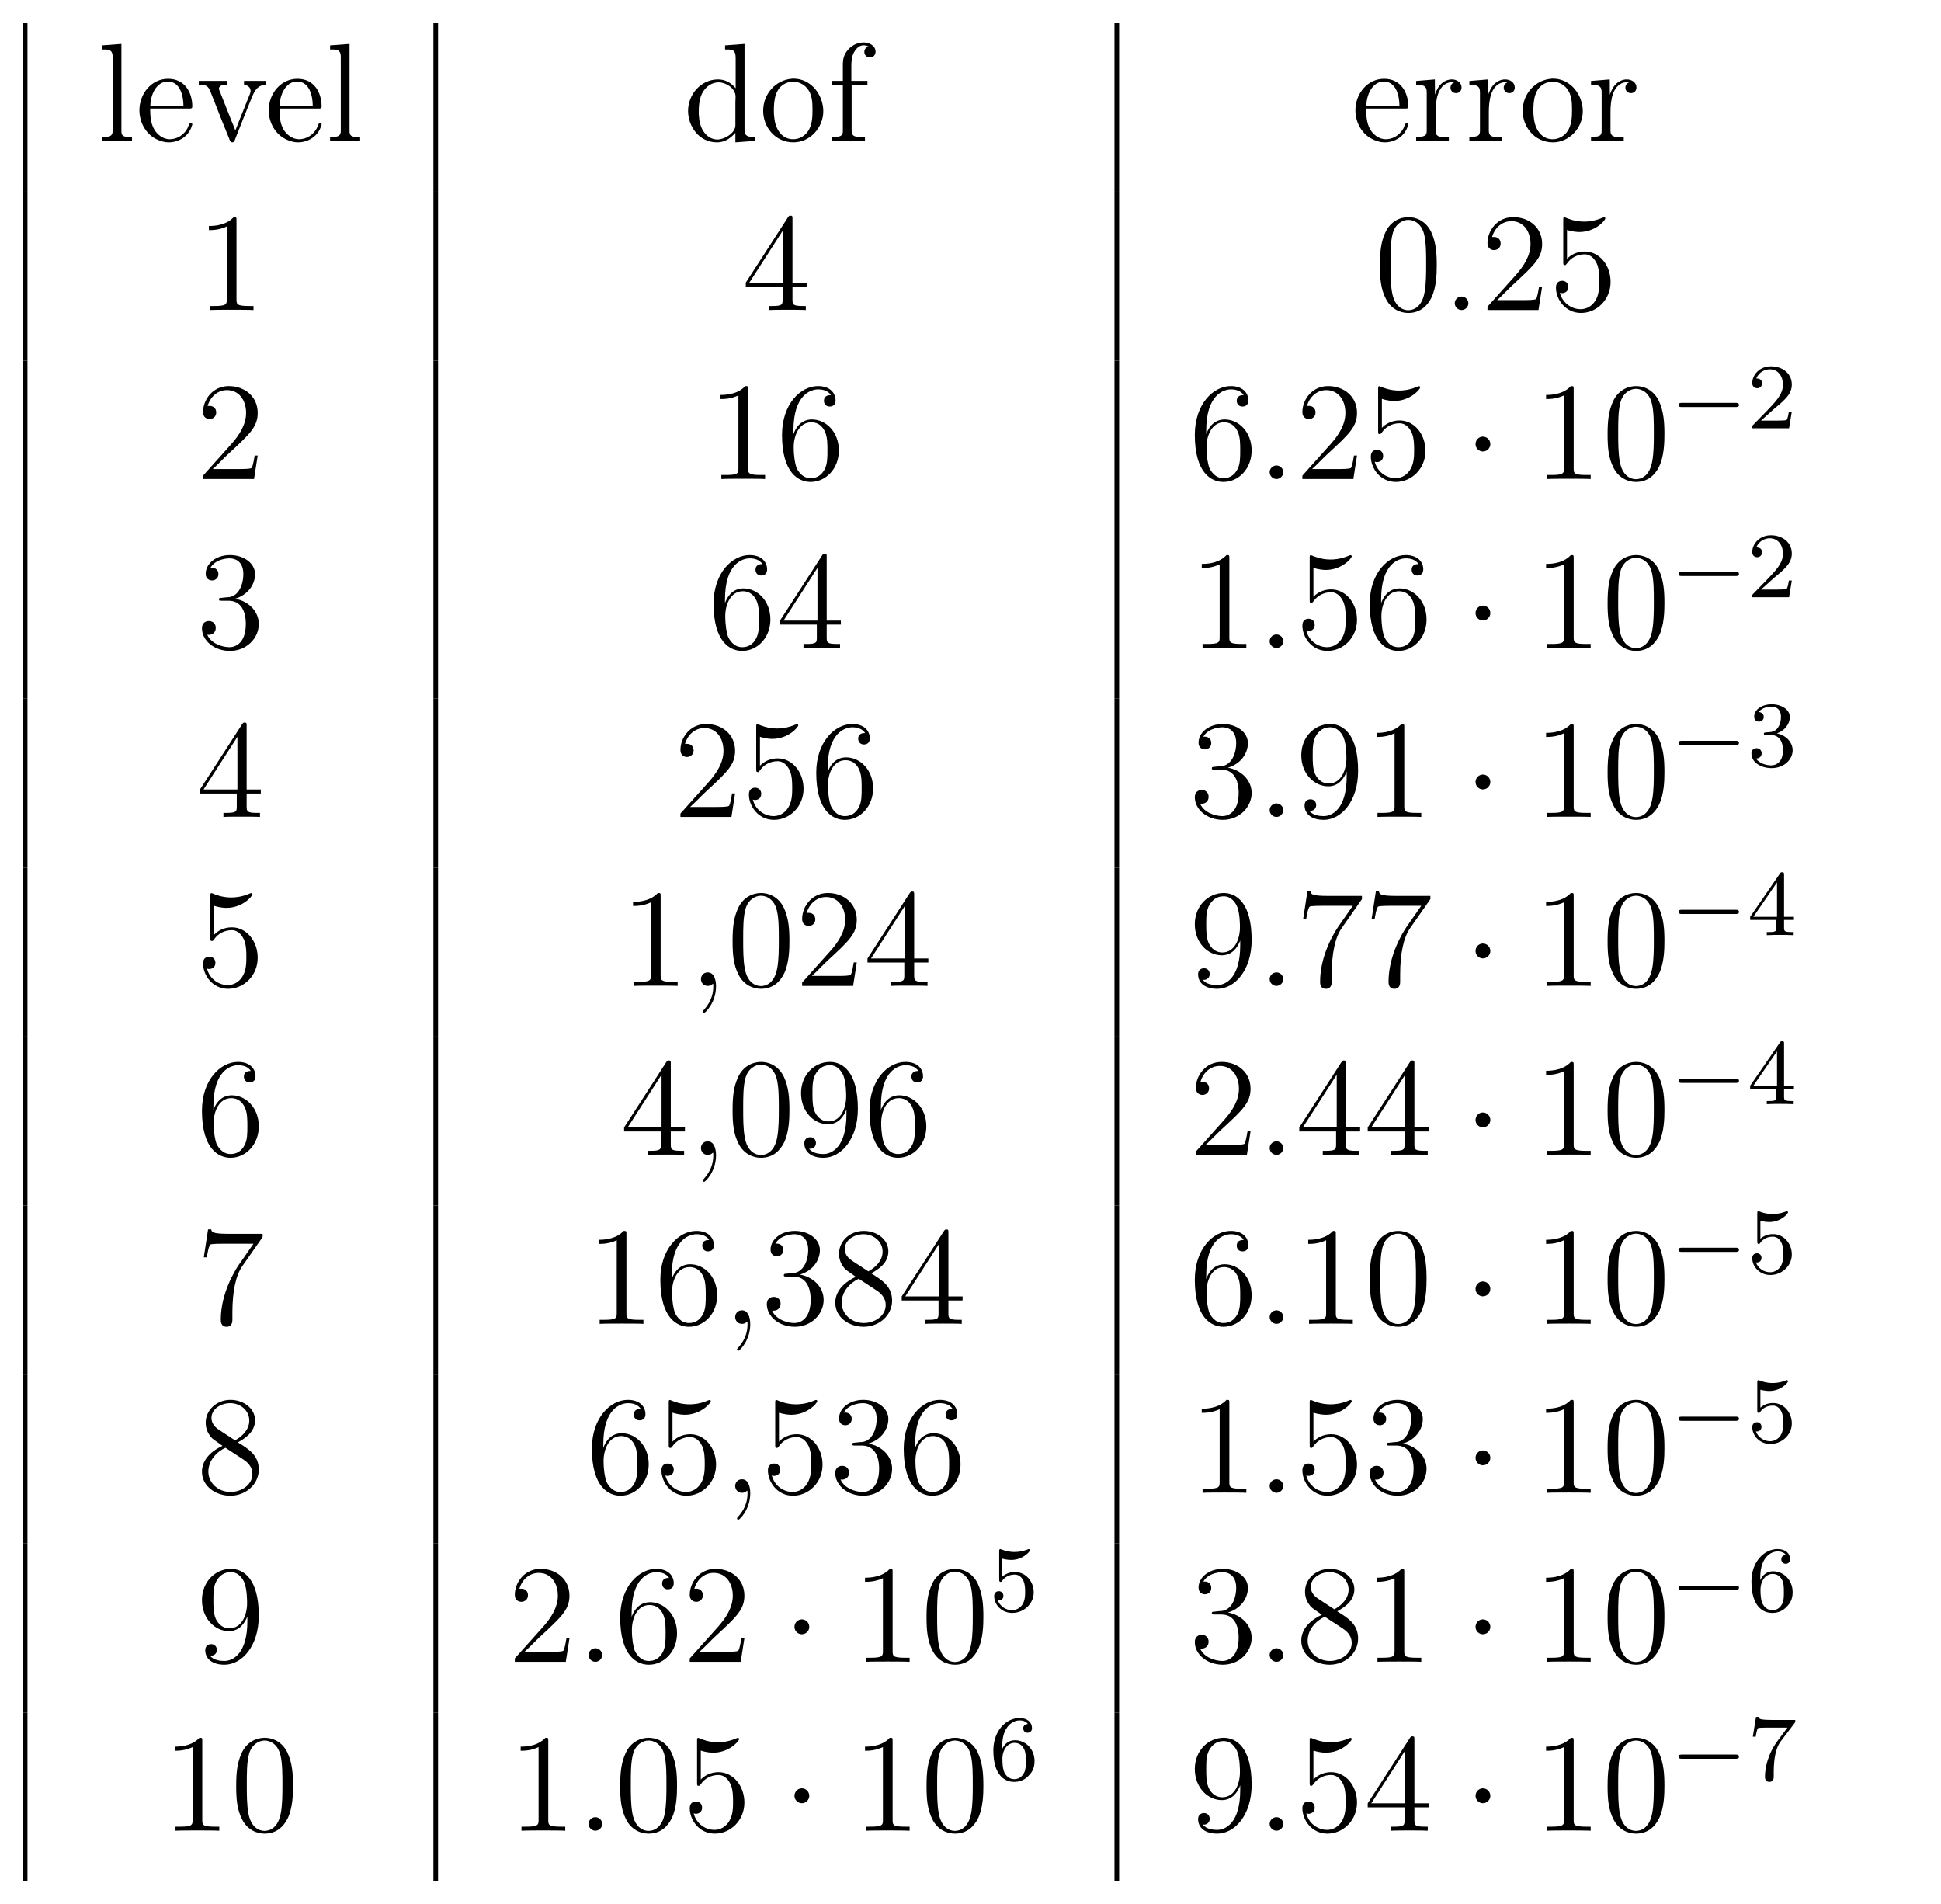 <?xml version="1.0" encoding="UTF-8"?>
<svg xmlns="http://www.w3.org/2000/svg" xmlns:xlink="http://www.w3.org/1999/xlink" width="331.944" height="325.609" viewBox="0 0 331.944 325.609">
<defs>
<g>
<g id="glyph-0-0">
<path d="M 0.781 -16.359 L 0.781 -15.656 L 1.219 -15.656 C 1.984 -15.656 2.609 -15.562 2.609 -14.438 L 2.609 -1.703 C 2.609 -0.812 1.984 -0.719 1.312 -0.719 L 0.781 -0.719 L 0.781 -0.031 L 5.922 -0.031 L 5.922 -0.719 L 5.359 -0.719 C 4.656 -0.719 4.109 -0.781 4.109 -1.656 L 4.109 -16.609 Z M 0.781 -16.359 "/>
</g>
<g id="glyph-0-1">
<path d="M 2.531 -5.562 L 9.375 -5.562 C 9.609 -5.562 9.734 -5.672 9.734 -5.906 C 9.734 -8.359 8.422 -10.656 5.594 -10.656 C 2.719 -10.656 0.688 -8.062 0.688 -5.281 C 0.688 -3.172 1.812 -1.047 3.891 -0.188 C 4.453 0.047 5.047 0.219 5.641 0.219 L 5.719 0.219 C 7.453 0.219 9.156 -0.844 9.656 -2.609 C 9.688 -2.672 9.734 -2.766 9.734 -2.875 C 9.734 -2.984 9.594 -3.109 9.469 -3.109 C 9.188 -3.109 9.062 -2.469 8.891 -2.156 C 8.297 -1.078 7.172 -0.312 5.875 -0.312 C 4.969 -0.312 4.156 -0.812 3.578 -1.484 C 2.625 -2.625 2.531 -4.141 2.531 -5.562 Z M 2.562 -6.031 C 2.562 -7.844 3.562 -10.188 5.547 -10.188 C 7.656 -10.188 8.219 -7.719 8.219 -6.031 Z M 2.562 -6.031 "/>
</g>
<g id="glyph-0-2">
<path d="M 0.438 -10.297 L 0.438 -9.609 L 0.891 -9.609 C 1.719 -9.609 2.078 -9.328 2.391 -8.562 L 2.875 -7.344 C 3.781 -5.016 4.688 -2.703 5.641 -0.406 C 5.734 -0.141 5.828 0.219 6.172 0.219 C 6.5 0.219 6.594 -0.141 6.688 -0.406 C 7.625 -2.766 8.562 -5.141 9.516 -7.484 C 10.047 -8.781 10.609 -9.609 11.906 -9.609 L 11.906 -10.297 L 8.172 -10.297 L 8.172 -9.609 C 8.75 -9.594 9.297 -9.203 9.297 -8.578 C 9.297 -8.25 9.125 -7.938 9.016 -7.656 C 8.531 -6.391 7.984 -5.109 7.484 -3.828 L 7 -2.578 C 6.906 -2.344 6.766 -2.109 6.719 -1.844 C 6.578 -2.016 6.531 -2.25 6.453 -2.438 L 6 -3.531 C 5.359 -5.188 4.703 -6.844 4.047 -8.469 C 3.969 -8.625 3.891 -8.797 3.891 -8.984 L 3.891 -9.078 C 4.047 -9.609 4.734 -9.609 5.219 -9.609 L 5.219 -10.297 Z M 0.438 -10.297 "/>
</g>
<g id="glyph-0-3">
<path d="M 7.172 -16.359 L 7.172 -15.656 L 7.453 -15.656 C 8.422 -15.656 8.984 -15.609 8.984 -14.172 L 8.984 -9.031 C 8.219 -9.969 7.203 -10.547 5.969 -10.547 C 3.062 -10.547 0.844 -8.016 0.844 -5.141 C 0.844 -2.609 2.656 0.219 5.766 0.219 C 7.047 0.219 7.953 -0.328 8.938 -1.406 L 8.938 0.219 L 12.312 -0.031 L 12.312 -0.719 L 11.922 -0.719 C 11.219 -0.719 10.5 -0.781 10.5 -1.906 L 10.5 -16.609 Z M 2.672 -4.594 L 2.672 -4.953 C 2.672 -6.688 2.891 -8.516 4.547 -9.609 C 5.016 -9.891 5.547 -10.047 6.078 -10.047 C 7.266 -10.047 8.969 -9.078 8.969 -7.578 C 8.969 -7.266 8.938 -6.953 8.938 -6.641 L 8.938 -2.703 C 8.938 -1.344 7.047 -0.266 5.875 -0.266 C 4.109 -0.266 2.984 -1.938 2.766 -3.656 C 2.719 -3.969 2.719 -4.281 2.672 -4.594 Z M 2.672 -4.594 "/>
</g>
<g id="glyph-0-4">
<path d="M 5.5 -10.656 C 2.938 -10.422 0.688 -8.203 0.688 -5.156 C 0.688 -2.438 2.703 0.219 5.859 0.219 C 8.719 0.219 10.969 -2.312 10.969 -5.109 C 10.969 -7.797 8.984 -10.688 5.812 -10.688 C 5.719 -10.688 5.594 -10.656 5.5 -10.656 Z M 2.531 -4.609 C 2.516 -4.812 2.516 -5 2.516 -5.188 C 2.516 -6.844 2.672 -9.016 4.516 -9.875 C 4.922 -10.062 5.375 -10.156 5.812 -10.156 C 6.719 -10.156 7.609 -9.75 8.203 -9.031 C 9.031 -8.062 9.125 -6.719 9.125 -5.469 C 9.125 -4.141 9.109 -2.609 8.203 -1.484 C 7.609 -0.734 6.719 -0.312 5.812 -0.312 C 3.828 -0.312 2.797 -2.109 2.609 -3.875 C 2.562 -4.109 2.562 -4.375 2.531 -4.609 Z M 2.531 -4.609 "/>
</g>
<g id="glyph-0-5">
<path d="M 2.609 -10.297 L 0.734 -10.297 L 0.734 -9.609 L 2.609 -9.609 L 2.609 -1.625 C 2.609 -0.781 1.906 -0.719 1.188 -0.719 L 0.781 -0.719 L 0.781 -0.031 L 6.391 -0.031 L 6.391 -0.719 L 5.641 -0.719 C 4.688 -0.719 4.109 -0.781 4.109 -1.812 L 4.109 -9.609 L 6.812 -9.609 L 6.812 -10.297 L 4.062 -10.297 L 4.062 -12.578 C 4.062 -13.359 4.062 -14.125 4.375 -14.875 C 4.688 -15.594 5.281 -16.359 6.125 -16.375 C 6.438 -16.375 6.719 -16.297 7 -16.188 C 6.625 -16.016 6.281 -15.781 6.281 -15.25 C 6.281 -14.719 6.672 -14.297 7.219 -14.297 C 7.859 -14.297 8.203 -14.75 8.203 -15.281 C 8.203 -16.328 7.094 -16.859 6.188 -16.859 C 4.609 -16.859 3.25 -15.797 2.766 -14.344 C 2.625 -13.859 2.609 -13.391 2.609 -12.891 Z M 2.609 -10.297 "/>
</g>
<g id="glyph-0-6">
<path d="M 0.672 -10.281 L 0.672 -9.594 L 1.047 -9.594 C 1.766 -9.594 2.484 -9.516 2.484 -8.391 L 2.484 -1.719 C 2.484 -0.844 2.031 -0.719 0.672 -0.719 L 0.672 -0.031 L 6.266 -0.031 L 6.266 -0.719 C 6 -0.719 5.719 -0.688 5.422 -0.688 C 4.656 -0.688 4 -0.812 4 -1.703 L 4 -4.953 C 4 -6.797 4.281 -9.422 6.234 -10 C 6.438 -10.047 6.594 -10.062 6.797 -10.062 C 6.906 -10.062 7 -10.047 7.125 -10.047 L 7.125 -10.016 C 6.766 -9.875 6.547 -9.516 6.547 -9.125 C 6.547 -8.578 7 -8.203 7.484 -8.203 C 8.109 -8.203 8.438 -8.672 8.438 -9.156 C 8.438 -10.047 7.609 -10.547 6.797 -10.547 C 5.516 -10.547 4.594 -9.641 4.141 -8.578 C 4.047 -8.359 3.922 -8.125 3.891 -7.891 L 3.875 -10.547 Z M 0.672 -10.281 "/>
</g>
<g id="glyph-1-0">
<path d="M 6.891 -15.328 C 6.891 -15.875 6.891 -15.891 6.406 -15.891 C 5.828 -15.25 4.641 -14.375 2.172 -14.375 L 2.172 -13.672 C 2.719 -13.672 3.922 -13.672 5.234 -14.297 L 5.234 -1.844 C 5.234 -0.984 5.156 -0.688 3.062 -0.688 L 2.312 -0.688 L 2.312 0 C 2.969 -0.047 5.281 -0.047 6.078 -0.047 C 6.859 -0.047 9.156 -0.047 9.797 0 L 9.797 -0.688 L 9.062 -0.688 C 6.953 -0.688 6.891 -0.984 6.891 -1.844 Z M 6.891 -15.328 "/>
</g>
<g id="glyph-1-1">
<path d="M 8.625 -15.562 C 8.625 -16.016 8.625 -16.141 8.297 -16.141 C 8.109 -16.141 8.031 -16.141 7.844 -15.844 L 0.641 -4.688 L 0.641 -4 L 6.938 -4 L 6.938 -1.812 C 6.938 -0.938 6.891 -0.688 5.141 -0.688 L 4.656 -0.688 L 4.656 0 C 5.219 -0.047 7.094 -0.047 7.766 -0.047 C 8.438 -0.047 10.344 -0.047 10.906 0 L 10.906 -0.688 L 10.422 -0.688 C 8.703 -0.688 8.625 -0.938 8.625 -1.812 L 8.625 -4 L 11.047 -4 L 11.047 -4.688 L 8.625 -4.688 Z M 7.047 -13.703 L 7.047 -4.688 L 1.25 -4.688 Z M 7.047 -13.703 "/>
</g>
<g id="glyph-1-2">
<path d="M 10.703 -7.656 C 10.703 -9.641 10.594 -11.578 9.734 -13.391 C 8.75 -15.375 7.031 -15.891 5.859 -15.891 C 4.469 -15.891 2.766 -15.203 1.891 -13.219 C 1.219 -11.719 0.984 -10.234 0.984 -7.656 C 0.984 -5.328 1.141 -3.578 2.016 -1.891 C 2.938 -0.078 4.594 0.5 5.828 0.5 C 7.906 0.5 9.109 -0.734 9.797 -2.125 C 10.656 -3.922 10.703 -6.266 10.703 -7.656 Z M 5.828 0.031 C 5.062 0.031 3.516 -0.406 3.062 -3.016 C 2.797 -4.453 2.797 -6.266 2.797 -7.938 C 2.797 -9.891 2.797 -11.672 3.172 -13.078 C 3.578 -14.672 4.812 -15.422 5.828 -15.422 C 6.734 -15.422 8.125 -14.875 8.578 -12.812 C 8.891 -11.453 8.891 -9.562 8.891 -7.938 C 8.891 -6.328 8.891 -4.516 8.625 -3.062 C 8.172 -0.438 6.672 0.031 5.828 0.031 Z M 5.828 0.031 "/>
</g>
<g id="glyph-1-3">
<path d="M 10.516 -4.016 L 10 -4.016 C 9.922 -3.609 9.734 -2.297 9.484 -1.906 C 9.328 -1.703 7.953 -1.703 7.25 -1.703 L 2.828 -1.703 C 3.469 -2.25 4.922 -3.781 5.547 -4.344 C 9.188 -7.703 10.516 -8.938 10.516 -11.312 C 10.516 -14.062 8.344 -15.891 5.562 -15.891 C 2.797 -15.891 1.172 -13.531 1.172 -11.469 C 1.172 -10.25 2.219 -10.25 2.297 -10.25 C 2.797 -10.25 3.422 -10.609 3.422 -11.375 C 3.422 -12.047 2.969 -12.5 2.297 -12.5 C 2.078 -12.5 2.031 -12.5 1.953 -12.484 C 2.422 -14.109 3.703 -15.203 5.266 -15.203 C 7.297 -15.203 8.531 -13.5 8.531 -11.312 C 8.531 -9.281 7.359 -7.5 6 -5.969 L 1.172 -0.578 L 1.172 0 L 9.891 0 Z M 10.516 -4.016 "/>
</g>
<g id="glyph-1-4">
<path d="M 3.062 -13.703 C 4.094 -13.359 4.922 -13.344 5.188 -13.344 C 7.891 -13.344 9.609 -15.328 9.609 -15.656 C 9.609 -15.75 9.562 -15.875 9.422 -15.875 C 9.375 -15.875 9.328 -15.875 9.109 -15.781 C 7.766 -15.203 6.625 -15.125 6 -15.125 C 4.422 -15.125 3.297 -15.609 2.844 -15.797 C 2.672 -15.875 2.625 -15.875 2.609 -15.875 C 2.422 -15.875 2.422 -15.734 2.422 -15.344 L 2.422 -8.25 C 2.422 -7.812 2.422 -7.672 2.703 -7.672 C 2.828 -7.672 2.844 -7.703 3.078 -7.984 C 3.75 -8.969 4.875 -9.531 6.078 -9.531 C 7.344 -9.531 7.953 -8.359 8.156 -7.953 C 8.562 -7.031 8.578 -5.859 8.578 -4.953 C 8.578 -4.047 8.578 -2.672 7.906 -1.609 C 7.391 -0.734 6.453 -0.141 5.406 -0.141 C 3.828 -0.141 2.266 -1.219 1.844 -2.969 C 1.953 -2.922 2.109 -2.891 2.219 -2.891 C 2.625 -2.891 3.281 -3.125 3.281 -3.938 C 3.281 -4.609 2.828 -5 2.219 -5 C 1.797 -5 1.172 -4.781 1.172 -3.844 C 1.172 -1.812 2.797 0.5 5.453 0.5 C 8.156 0.5 10.516 -1.766 10.516 -4.812 C 10.516 -7.656 8.609 -10.016 6.094 -10.016 C 4.734 -10.016 3.688 -9.422 3.062 -8.75 Z M 3.062 -13.703 "/>
</g>
<g id="glyph-1-5">
<path d="M 2.938 -8.312 C 2.938 -14.375 5.875 -15.328 7.172 -15.328 C 8.031 -15.328 8.891 -15.062 9.344 -14.344 C 9.062 -14.344 8.156 -14.344 8.156 -13.359 C 8.156 -12.844 8.516 -12.391 9.125 -12.391 C 9.734 -12.391 10.141 -12.734 10.141 -13.438 C 10.141 -14.672 9.234 -15.891 7.141 -15.891 C 4.141 -15.891 0.984 -12.812 0.984 -7.547 C 0.984 -0.984 3.844 0.5 5.875 0.5 C 8.484 0.5 10.703 -1.766 10.703 -4.875 C 10.703 -8.062 8.484 -10.188 6.094 -10.188 C 3.969 -10.188 3.172 -8.344 2.938 -7.672 Z M 5.875 -0.141 C 4.375 -0.141 3.656 -1.484 3.438 -1.984 C 3.234 -2.609 2.984 -3.781 2.984 -5.453 C 2.984 -7.344 3.844 -9.703 6 -9.703 C 7.312 -9.703 8.016 -8.828 8.359 -8.016 C 8.75 -7.125 8.75 -5.922 8.75 -4.906 C 8.75 -3.688 8.75 -2.609 8.297 -1.703 C 7.703 -0.547 6.844 -0.141 5.875 -0.141 Z M 5.875 -0.141 "/>
</g>
<g id="glyph-1-6">
<path d="M 4.406 -8.578 C 4 -8.562 3.891 -8.531 3.891 -8.312 C 3.891 -8.078 4.016 -8.078 4.453 -8.078 L 5.547 -8.078 C 7.578 -8.078 8.484 -6.406 8.484 -4.109 C 8.484 -0.984 6.859 -0.141 5.688 -0.141 C 4.547 -0.141 2.578 -0.688 1.891 -2.266 C 2.656 -2.156 3.344 -2.578 3.344 -3.438 C 3.344 -4.141 2.844 -4.609 2.172 -4.609 C 1.609 -4.609 0.984 -4.281 0.984 -3.375 C 0.984 -1.25 3.109 0.5 5.766 0.5 C 8.609 0.5 10.703 -1.672 10.703 -4.094 C 10.703 -6.281 8.938 -8.016 6.641 -8.422 C 8.719 -9.016 10.062 -10.75 10.062 -12.625 C 10.062 -14.516 8.109 -15.891 5.781 -15.891 C 3.391 -15.891 1.625 -14.438 1.625 -12.688 C 1.625 -11.734 2.359 -11.547 2.719 -11.547 C 3.234 -11.547 3.797 -11.906 3.797 -12.625 C 3.797 -13.391 3.234 -13.719 2.703 -13.719 C 2.562 -13.719 2.516 -13.719 2.438 -13.703 C 3.344 -15.328 5.594 -15.328 5.719 -15.328 C 6.5 -15.328 8.062 -14.969 8.062 -12.625 C 8.062 -12.172 7.984 -10.828 7.297 -9.797 C 6.578 -8.75 5.766 -8.672 5.109 -8.656 Z M 4.406 -8.578 "/>
</g>
<g id="glyph-1-7">
<path d="M 8.75 -6.953 C 8.75 -1.312 6.234 -0.141 4.812 -0.141 C 4.234 -0.141 2.969 -0.219 2.359 -1.047 L 2.516 -1.047 C 2.672 -1 3.531 -1.141 3.531 -2.031 C 3.531 -2.562 3.172 -3.016 2.562 -3.016 C 1.938 -3.016 1.547 -2.609 1.547 -1.984 C 1.547 -0.5 2.75 0.5 4.828 0.5 C 7.812 0.5 10.703 -2.672 10.703 -7.859 C 10.703 -14.297 8.031 -15.891 5.922 -15.891 C 3.297 -15.891 0.984 -13.703 0.984 -10.547 C 0.984 -7.391 3.203 -5.234 5.594 -5.234 C 7.359 -5.234 8.266 -6.531 8.75 -7.75 Z M 5.688 -5.719 C 4.188 -5.719 3.531 -6.938 3.328 -7.391 C 2.938 -8.297 2.938 -9.438 2.938 -10.516 C 2.938 -11.859 2.938 -13 3.562 -13.984 C 4 -14.625 4.641 -15.328 5.922 -15.328 C 7.297 -15.328 7.984 -14.125 8.219 -13.578 C 8.703 -12.406 8.703 -10.375 8.703 -10.016 C 8.703 -8.016 7.797 -5.719 5.688 -5.719 Z M 5.688 -5.719 "/>
</g>
<g id="glyph-1-8">
<path d="M 11.359 -14.844 L 11.359 -15.391 L 5.594 -15.391 C 2.703 -15.391 2.656 -15.703 2.562 -16.156 L 2.031 -16.156 L 1.297 -11.375 L 1.812 -11.375 C 1.891 -11.812 2.109 -13.297 2.422 -13.562 C 2.609 -13.703 4.406 -13.703 4.734 -13.703 L 9.797 -13.703 L 7.266 -10.062 C 6.625 -9.125 4.203 -5.219 4.203 -0.719 C 4.203 -0.453 4.203 0.5 5.188 0.5 C 6.188 0.5 6.188 -0.438 6.188 -0.734 L 6.188 -1.938 C 6.188 -5.5 6.766 -8.266 7.891 -9.875 Z M 11.359 -14.844 "/>
</g>
<g id="glyph-1-9">
<path d="M 7.125 -8.625 C 8.312 -9.281 10.062 -10.375 10.062 -12.391 C 10.062 -14.469 8.062 -15.891 5.859 -15.891 C 3.484 -15.891 1.625 -14.156 1.625 -11.984 C 1.625 -11.172 1.859 -10.344 2.531 -9.531 C 2.797 -9.234 2.828 -9.203 4.5 -8.031 C 2.172 -6.953 0.984 -5.359 0.984 -3.609 C 0.984 -1.078 3.391 0.5 5.828 0.5 C 8.484 0.5 10.703 -1.453 10.703 -3.969 C 10.703 -6.406 8.984 -7.484 7.125 -8.625 Z M 3.875 -10.781 C 3.562 -11 2.609 -11.625 2.609 -12.797 C 2.609 -14.344 4.234 -15.328 5.828 -15.328 C 7.547 -15.328 9.078 -14.078 9.078 -12.359 C 9.078 -10.906 8.031 -9.734 6.641 -8.969 Z M 5 -7.703 L 7.891 -5.812 C 8.516 -5.406 9.609 -4.656 9.609 -3.203 C 9.609 -1.391 7.766 -0.141 5.859 -0.141 C 3.828 -0.141 2.078 -1.625 2.078 -3.609 C 2.078 -5.469 3.438 -6.984 5 -7.703 Z M 5 -7.703 "/>
</g>
<g id="glyph-2-0">
<path d="M 4.406 -1.141 C 4.406 -1.844 3.828 -2.312 3.25 -2.312 C 2.562 -2.312 2.078 -1.75 2.078 -1.172 C 2.078 -0.484 2.656 0 3.234 0 C 3.922 0 4.406 -0.578 4.406 -1.141 Z M 4.406 -1.141 "/>
</g>
<g id="glyph-2-1">
<path d="M 4.656 0.094 C 4.656 -1.297 4.203 -2.312 3.234 -2.312 C 2.469 -2.312 2.078 -1.703 2.078 -1.172 C 2.078 -0.641 2.438 0 3.25 0 C 3.562 0 3.828 -0.094 4.047 -0.312 C 4.094 -0.359 4.109 -0.359 4.141 -0.359 C 4.188 -0.359 4.188 -0.031 4.188 0.094 C 4.188 0.891 4.047 2.438 2.656 4 C 2.391 4.281 2.391 4.328 2.391 4.375 C 2.391 4.5 2.516 4.609 2.625 4.609 C 2.828 4.609 4.656 2.844 4.656 0.094 Z M 4.656 0.094 "/>
</g>
<g id="glyph-3-0">
<path d="M 4.594 -5.969 C 4.594 -6.672 4.016 -7.25 3.328 -7.25 C 2.625 -7.25 2.062 -6.672 2.062 -5.969 C 2.062 -5.281 2.625 -4.703 3.328 -4.703 C 4.016 -4.703 4.594 -5.281 4.594 -5.969 Z M 4.594 -5.969 "/>
</g>
<g id="glyph-4-0">
<path d="M 11.141 -3.625 C 11.391 -3.625 11.75 -3.625 11.75 -3.984 C 11.75 -4.344 11.391 -4.344 11.141 -4.344 L 2.016 -4.344 C 1.75 -4.344 1.406 -4.344 1.406 -3.984 C 1.406 -3.625 1.75 -3.625 2.016 -3.625 Z M 11.141 -3.625 "/>
</g>
<g id="glyph-5-0">
<path d="M 4.5 -3.25 C 4.75 -3.484 5.422 -4.016 5.672 -4.234 C 6.656 -5.141 7.609 -6.031 7.609 -7.469 C 7.609 -9.375 6.016 -10.594 4.016 -10.594 C 2.109 -10.594 0.844 -9.141 0.844 -7.734 C 0.844 -6.953 1.469 -6.844 1.688 -6.844 C 2.031 -6.844 2.516 -7.078 2.516 -7.688 C 2.516 -8.516 1.719 -8.516 1.531 -8.516 C 2 -9.672 3.062 -10.078 3.844 -10.078 C 5.328 -10.078 6.094 -8.812 6.094 -7.469 C 6.094 -5.812 4.922 -4.609 3.047 -2.672 L 1.031 -0.609 C 0.844 -0.438 0.844 -0.406 0.844 0 L 7.141 0 L 7.609 -2.859 L 7.109 -2.859 C 7.062 -2.531 6.938 -1.734 6.734 -1.438 C 6.641 -1.312 5.438 -1.312 5.188 -1.312 L 2.344 -1.312 Z M 4.5 -3.25 "/>
</g>
<g id="glyph-5-1">
<path d="M 4.031 -5.328 C 5.297 -5.328 6.094 -4.406 6.094 -2.719 C 6.094 -0.734 4.953 -0.141 4.109 -0.141 C 3.234 -0.141 2.047 -0.469 1.484 -1.312 C 2.062 -1.312 2.453 -1.672 2.453 -2.203 C 2.453 -2.703 2.094 -3.078 1.578 -3.078 C 1.141 -3.078 0.703 -2.812 0.703 -2.172 C 0.703 -0.656 2.328 0.328 4.141 0.328 C 6.266 0.328 7.75 -1.125 7.75 -2.719 C 7.75 -4.047 6.688 -5.266 5.062 -5.609 C 6.328 -6.062 7.266 -7.141 7.266 -8.422 C 7.266 -9.688 5.828 -10.594 4.172 -10.594 C 2.469 -10.594 1.172 -9.672 1.172 -8.469 C 1.172 -7.875 1.578 -7.625 2 -7.625 C 2.484 -7.625 2.812 -7.969 2.812 -8.438 C 2.812 -9.016 2.297 -9.25 1.938 -9.266 C 2.609 -10.141 3.844 -10.188 4.125 -10.188 C 4.547 -10.188 5.75 -10.062 5.75 -8.422 C 5.75 -7.297 5.297 -6.625 5.062 -6.375 C 4.594 -5.875 4.219 -5.844 3.25 -5.781 C 2.953 -5.766 2.828 -5.75 2.828 -5.547 C 2.828 -5.328 2.969 -5.328 3.234 -5.328 Z M 4.031 -5.328 "/>
</g>
<g id="glyph-5-2">
<path d="M 6.281 -10.312 C 6.281 -10.625 6.281 -10.766 5.938 -10.766 C 5.734 -10.766 5.719 -10.734 5.562 -10.516 L 0.484 -3.141 L 0.484 -2.609 L 4.969 -2.609 L 4.969 -1.297 C 4.969 -0.703 4.922 -0.531 3.703 -0.531 L 3.328 -0.531 L 3.328 0 C 4.688 -0.047 4.719 -0.047 5.625 -0.047 C 6.531 -0.047 6.562 -0.047 7.922 0 L 7.922 -0.531 L 7.547 -0.531 C 6.328 -0.531 6.281 -0.703 6.281 -1.297 L 6.281 -2.609 L 7.969 -2.609 L 7.969 -3.141 L 6.281 -3.141 Z M 5.078 -9.016 L 5.078 -3.141 L 1.031 -3.141 Z M 5.078 -9.016 "/>
</g>
<g id="glyph-5-3">
<path d="M 2.234 -8.953 C 2.438 -8.891 3.078 -8.734 3.75 -8.734 C 5.734 -8.734 6.953 -10.141 6.953 -10.375 C 6.953 -10.547 6.844 -10.594 6.75 -10.594 C 6.719 -10.594 6.688 -10.594 6.547 -10.516 C 5.922 -10.281 5.203 -10.094 4.328 -10.094 C 3.391 -10.094 2.609 -10.328 2.125 -10.516 C 1.953 -10.594 1.922 -10.594 1.906 -10.594 C 1.703 -10.594 1.703 -10.422 1.703 -10.141 L 1.703 -5.469 C 1.703 -5.188 1.703 -4.984 1.953 -4.984 C 2.094 -4.984 2.141 -5.047 2.219 -5.188 C 2.406 -5.422 3.016 -6.234 4.359 -6.234 C 5.266 -6.234 5.688 -5.5 5.828 -5.203 C 6.109 -4.625 6.141 -3.891 6.141 -3.266 C 6.141 -2.672 6.125 -1.812 5.672 -1.109 C 5.375 -0.641 4.734 -0.141 3.891 -0.141 C 2.859 -0.141 1.828 -0.797 1.469 -1.828 C 1.516 -1.812 1.609 -1.812 1.625 -1.812 C 2.078 -1.812 2.422 -2.109 2.422 -2.594 C 2.422 -3.188 1.953 -3.391 1.641 -3.391 C 1.359 -3.391 0.844 -3.234 0.844 -2.547 C 0.844 -1.109 2.094 0.328 3.922 0.328 C 5.906 0.328 7.609 -1.219 7.609 -3.188 C 7.609 -5.031 6.266 -6.672 4.391 -6.672 C 3.594 -6.672 2.844 -6.422 2.234 -5.875 Z M 2.234 -8.953 "/>
</g>
<g id="glyph-5-4">
<path d="M 2.203 -5.281 C 2.203 -6.594 2.312 -7.766 2.891 -8.734 C 3.359 -9.531 4.172 -10.188 5.188 -10.188 C 5.5 -10.188 6.234 -10.141 6.594 -9.578 C 5.875 -9.547 5.812 -9 5.812 -8.828 C 5.812 -8.344 6.188 -8.078 6.562 -8.078 C 6.859 -8.078 7.312 -8.25 7.312 -8.859 C 7.312 -9.812 6.594 -10.594 5.156 -10.594 C 2.953 -10.594 0.703 -8.5 0.703 -5.047 C 0.703 -0.734 2.703 0.328 4.25 0.328 C 5.016 0.328 5.844 0.125 6.562 -0.562 C 7.203 -1.172 7.75 -1.844 7.75 -3.234 C 7.75 -5.328 6.172 -6.797 4.406 -6.797 C 3.25 -6.797 2.562 -6.062 2.203 -5.281 Z M 4.25 -0.141 C 3.406 -0.141 2.891 -0.734 2.641 -1.172 C 2.281 -1.891 2.25 -2.984 2.25 -3.594 C 2.25 -5.156 3.109 -6.344 4.328 -6.344 C 5.125 -6.344 5.609 -5.922 5.906 -5.375 C 6.25 -4.781 6.25 -4.062 6.25 -3.25 C 6.25 -2.438 6.25 -1.734 5.922 -1.156 C 5.516 -0.438 4.953 -0.141 4.25 -0.141 Z M 4.25 -0.141 "/>
</g>
<g id="glyph-5-5">
<path d="M 8.062 -9.703 C 8.203 -9.875 8.203 -9.906 8.203 -10.266 L 4.156 -10.266 C 3.766 -10.266 3.266 -10.281 2.875 -10.312 C 2.047 -10.375 2.031 -10.516 1.969 -10.781 L 1.484 -10.781 L 0.938 -7.406 L 1.438 -7.406 C 1.469 -7.656 1.641 -8.75 1.859 -8.875 C 2.047 -8.953 3.234 -8.953 3.469 -8.953 L 6.859 -8.953 L 5.219 -6.75 C 3.391 -4.328 3.016 -1.812 3.016 -0.562 C 3.016 -0.406 3.016 0.328 3.766 0.328 C 4.516 0.328 4.516 -0.375 4.516 -0.578 L 4.516 -1.344 C 4.516 -3.641 4.891 -5.516 5.672 -6.547 Z M 8.062 -9.703 "/>
</g>
</g>
</defs>
<path fill="none" stroke-width="0.398" stroke-linecap="butt" stroke-linejoin="miter" stroke="rgb(0%, 0%, 0%)" stroke-opacity="1" stroke-miterlimit="10" d="M 0.001 -0 L 0.001 14.447 " transform="matrix(2, 0, 0, -2, 4.299, 32.792)"/>
<g fill="rgb(0%, 0%, 0%)" fill-opacity="1">
<use xlink:href="#glyph-0-0" x="16.653" y="24.124"/>
<use xlink:href="#glyph-0-1" x="23.154" y="24.124"/>
<use xlink:href="#glyph-0-2" x="33.558" y="24.124"/>
</g>
<g fill="rgb(0%, 0%, 0%)" fill-opacity="1">
<use xlink:href="#glyph-0-1" x="45.267" y="24.124"/>
<use xlink:href="#glyph-0-0" x="55.67" y="24.124"/>
</g>
<path fill="none" stroke-width="0.398" stroke-linecap="butt" stroke-linejoin="miter" stroke="rgb(0%, 0%, 0%)" stroke-opacity="1" stroke-miterlimit="10" d="M 0 -0 L 0 14.447 " transform="matrix(2, 0, 0, -2, 74.519, 32.792)"/>
<g fill="rgb(0%, 0%, 0%)" fill-opacity="1">
<use xlink:href="#glyph-0-3" x="116.827" y="24.124"/>
<use xlink:href="#glyph-0-4" x="129.829" y="24.124"/>
<use xlink:href="#glyph-0-5" x="141.534" y="24.124"/>
</g>
<path fill="none" stroke-width="0.398" stroke-linecap="butt" stroke-linejoin="miter" stroke="rgb(0%, 0%, 0%)" stroke-opacity="1" stroke-miterlimit="10" d="M -0 -0 L -0 14.447 " transform="matrix(2, 0, 0, -2, 190.993, 32.792)"/>
<g fill="rgb(0%, 0%, 0%)" fill-opacity="1">
<use xlink:href="#glyph-0-1" x="231.109" y="24.124"/>
<use xlink:href="#glyph-0-6" x="241.512" y="24.124"/>
<use xlink:href="#glyph-0-6" x="250.615" y="24.124"/>
<use xlink:href="#glyph-0-4" x="259.718" y="24.124"/>
<use xlink:href="#glyph-0-6" x="271.422" y="24.124"/>
</g>
<path fill="none" stroke-width="0.398" stroke-linecap="butt" stroke-linejoin="miter" stroke="rgb(0%, 0%, 0%)" stroke-opacity="1" stroke-miterlimit="10" d="M 0.001 0 L 0.001 14.446 " transform="matrix(2, 0, 0, -2, 4.299, 61.684)"/>
<g fill="rgb(0%, 0%, 0%)" fill-opacity="1">
<use xlink:href="#glyph-1-0" x="33.555" y="53.016"/>
</g>
<path fill="none" stroke-width="0.398" stroke-linecap="butt" stroke-linejoin="miter" stroke="rgb(0%, 0%, 0%)" stroke-opacity="1" stroke-miterlimit="10" d="M 0 0 L 0 14.446 " transform="matrix(2, 0, 0, -2, 74.519, 61.684)"/>
<g fill="rgb(0%, 0%, 0%)" fill-opacity="1">
<use xlink:href="#glyph-1-1" x="126.903" y="53.016"/>
</g>
<path fill="none" stroke-width="0.398" stroke-linecap="butt" stroke-linejoin="miter" stroke="rgb(0%, 0%, 0%)" stroke-opacity="1" stroke-miterlimit="10" d="M -0 0 L -0 14.446 " transform="matrix(2, 0, 0, -2, 190.993, 61.684)"/>
<g fill="rgb(0%, 0%, 0%)" fill-opacity="1">
<use xlink:href="#glyph-1-2" x="235.005" y="53.016"/>
</g>
<g fill="rgb(0%, 0%, 0%)" fill-opacity="1">
<use xlink:href="#glyph-2-0" x="246.711" y="53.016"/>
</g>
<g fill="rgb(0%, 0%, 0%)" fill-opacity="1">
<use xlink:href="#glyph-1-3" x="253.215" y="53.016"/>
<use xlink:href="#glyph-1-4" x="264.922" y="53.016"/>
</g>
<path fill="none" stroke-width="0.398" stroke-linecap="butt" stroke-linejoin="miter" stroke="rgb(0%, 0%, 0%)" stroke-opacity="1" stroke-miterlimit="10" d="M 0.001 0.001 L 0.001 14.446 " transform="matrix(2, 0, 0, -2, 4.299, 90.576)"/>
<g fill="rgb(0%, 0%, 0%)" fill-opacity="1">
<use xlink:href="#glyph-1-3" x="33.555" y="81.908"/>
</g>
<path fill="none" stroke-width="0.398" stroke-linecap="butt" stroke-linejoin="miter" stroke="rgb(0%, 0%, 0%)" stroke-opacity="1" stroke-miterlimit="10" d="M 0 0.001 L 0 14.446 " transform="matrix(2, 0, 0, -2, 74.519, 90.576)"/>
<g fill="rgb(0%, 0%, 0%)" fill-opacity="1">
<use xlink:href="#glyph-1-0" x="121.049" y="81.908"/>
<use xlink:href="#glyph-1-5" x="132.756" y="81.908"/>
</g>
<path fill="none" stroke-width="0.398" stroke-linecap="butt" stroke-linejoin="miter" stroke="rgb(0%, 0%, 0%)" stroke-opacity="1" stroke-miterlimit="10" d="M -0 0.001 L -0 14.446 " transform="matrix(2, 0, 0, -2, 190.993, 90.576)"/>
<g fill="rgb(0%, 0%, 0%)" fill-opacity="1">
<use xlink:href="#glyph-1-5" x="203.347" y="81.908"/>
</g>
<g fill="rgb(0%, 0%, 0%)" fill-opacity="1">
<use xlink:href="#glyph-2-0" x="215.053" y="81.908"/>
</g>
<g fill="rgb(0%, 0%, 0%)" fill-opacity="1">
<use xlink:href="#glyph-1-3" x="221.555" y="81.908"/>
<use xlink:href="#glyph-1-4" x="233.262" y="81.908"/>
</g>
<g fill="rgb(0%, 0%, 0%)" fill-opacity="1">
<use xlink:href="#glyph-3-0" x="250.281" y="81.908"/>
</g>
<g fill="rgb(0%, 0%, 0%)" fill-opacity="1">
<use xlink:href="#glyph-1-0" x="262.235" y="81.908"/>
<use xlink:href="#glyph-1-2" x="273.942" y="81.908"/>
</g>
<g fill="rgb(0%, 0%, 0%)" fill-opacity="1">
<use xlink:href="#glyph-4-0" x="285.647" y="73.23"/>
</g>
<g fill="rgb(0%, 0%, 0%)" fill-opacity="1">
<use xlink:href="#glyph-5-0" x="298.821" y="73.23"/>
</g>
<path fill="none" stroke-width="0.398" stroke-linecap="butt" stroke-linejoin="miter" stroke="rgb(0%, 0%, 0%)" stroke-opacity="1" stroke-miterlimit="10" d="M 0.001 0.001 L 0.001 14.446 " transform="matrix(2, 0, 0, -2, 4.299, 119.466)"/>
<g fill="rgb(0%, 0%, 0%)" fill-opacity="1">
<use xlink:href="#glyph-1-6" x="33.555" y="110.8"/>
</g>
<path fill="none" stroke-width="0.398" stroke-linecap="butt" stroke-linejoin="miter" stroke="rgb(0%, 0%, 0%)" stroke-opacity="1" stroke-miterlimit="10" d="M 0 0.001 L 0 14.446 " transform="matrix(2, 0, 0, -2, 74.519, 119.466)"/>
<g fill="rgb(0%, 0%, 0%)" fill-opacity="1">
<use xlink:href="#glyph-1-5" x="121.049" y="110.8"/>
<use xlink:href="#glyph-1-1" x="132.756" y="110.8"/>
</g>
<path fill="none" stroke-width="0.398" stroke-linecap="butt" stroke-linejoin="miter" stroke="rgb(0%, 0%, 0%)" stroke-opacity="1" stroke-miterlimit="10" d="M -0 0.001 L -0 14.446 " transform="matrix(2, 0, 0, -2, 190.993, 119.466)"/>
<g fill="rgb(0%, 0%, 0%)" fill-opacity="1">
<use xlink:href="#glyph-1-0" x="203.347" y="110.8"/>
</g>
<g fill="rgb(0%, 0%, 0%)" fill-opacity="1">
<use xlink:href="#glyph-2-0" x="215.053" y="110.8"/>
</g>
<g fill="rgb(0%, 0%, 0%)" fill-opacity="1">
<use xlink:href="#glyph-1-4" x="221.555" y="110.8"/>
<use xlink:href="#glyph-1-5" x="233.262" y="110.8"/>
</g>
<g fill="rgb(0%, 0%, 0%)" fill-opacity="1">
<use xlink:href="#glyph-3-0" x="250.281" y="110.8"/>
</g>
<g fill="rgb(0%, 0%, 0%)" fill-opacity="1">
<use xlink:href="#glyph-1-0" x="262.235" y="110.8"/>
<use xlink:href="#glyph-1-2" x="273.942" y="110.8"/>
</g>
<g fill="rgb(0%, 0%, 0%)" fill-opacity="1">
<use xlink:href="#glyph-4-0" x="285.647" y="102.122"/>
</g>
<g fill="rgb(0%, 0%, 0%)" fill-opacity="1">
<use xlink:href="#glyph-5-0" x="298.821" y="102.122"/>
</g>
<path fill="none" stroke-width="0.398" stroke-linecap="butt" stroke-linejoin="miter" stroke="rgb(0%, 0%, 0%)" stroke-opacity="1" stroke-miterlimit="10" d="M 0.001 -0.001 L 0.001 14.447 " transform="matrix(2, 0, 0, -2, 4.299, 148.358)"/>
<g fill="rgb(0%, 0%, 0%)" fill-opacity="1">
<use xlink:href="#glyph-1-1" x="33.555" y="139.69"/>
</g>
<path fill="none" stroke-width="0.398" stroke-linecap="butt" stroke-linejoin="miter" stroke="rgb(0%, 0%, 0%)" stroke-opacity="1" stroke-miterlimit="10" d="M 0 -0.001 L 0 14.447 " transform="matrix(2, 0, 0, -2, 74.519, 148.358)"/>
<g fill="rgb(0%, 0%, 0%)" fill-opacity="1">
<use xlink:href="#glyph-1-3" x="115.197" y="139.69"/>
<use xlink:href="#glyph-1-4" x="126.904" y="139.69"/>
<use xlink:href="#glyph-1-5" x="138.61" y="139.69"/>
</g>
<path fill="none" stroke-width="0.398" stroke-linecap="butt" stroke-linejoin="miter" stroke="rgb(0%, 0%, 0%)" stroke-opacity="1" stroke-miterlimit="10" d="M -0 -0.001 L -0 14.447 " transform="matrix(2, 0, 0, -2, 190.993, 148.358)"/>
<g fill="rgb(0%, 0%, 0%)" fill-opacity="1">
<use xlink:href="#glyph-1-6" x="203.347" y="139.69"/>
</g>
<g fill="rgb(0%, 0%, 0%)" fill-opacity="1">
<use xlink:href="#glyph-2-0" x="215.053" y="139.69"/>
</g>
<g fill="rgb(0%, 0%, 0%)" fill-opacity="1">
<use xlink:href="#glyph-1-7" x="221.555" y="139.69"/>
<use xlink:href="#glyph-1-0" x="233.262" y="139.69"/>
</g>
<g fill="rgb(0%, 0%, 0%)" fill-opacity="1">
<use xlink:href="#glyph-3-0" x="250.281" y="139.69"/>
</g>
<g fill="rgb(0%, 0%, 0%)" fill-opacity="1">
<use xlink:href="#glyph-1-0" x="262.235" y="139.69"/>
<use xlink:href="#glyph-1-2" x="273.942" y="139.69"/>
</g>
<g fill="rgb(0%, 0%, 0%)" fill-opacity="1">
<use xlink:href="#glyph-4-0" x="285.647" y="131.014"/>
</g>
<g fill="rgb(0%, 0%, 0%)" fill-opacity="1">
<use xlink:href="#glyph-5-1" x="298.821" y="131.014"/>
</g>
<path fill="none" stroke-width="0.398" stroke-linecap="butt" stroke-linejoin="miter" stroke="rgb(0%, 0%, 0%)" stroke-opacity="1" stroke-miterlimit="10" d="M 0.001 0 L 0.001 14.445 " transform="matrix(2, 0, 0, -2, 4.299, 177.25)"/>
<g fill="rgb(0%, 0%, 0%)" fill-opacity="1">
<use xlink:href="#glyph-1-4" x="33.555" y="168.582"/>
</g>
<path fill="none" stroke-width="0.398" stroke-linecap="butt" stroke-linejoin="miter" stroke="rgb(0%, 0%, 0%)" stroke-opacity="1" stroke-miterlimit="10" d="M 0 0 L 0 14.445 " transform="matrix(2, 0, 0, -2, 74.519, 177.25)"/>
<g fill="rgb(0%, 0%, 0%)" fill-opacity="1">
<use xlink:href="#glyph-1-0" x="106.091" y="168.582"/>
</g>
<g fill="rgb(0%, 0%, 0%)" fill-opacity="1">
<use xlink:href="#glyph-2-1" x="117.797" y="168.582"/>
</g>
<g fill="rgb(0%, 0%, 0%)" fill-opacity="1">
<use xlink:href="#glyph-1-2" x="124.301" y="168.582"/>
<use xlink:href="#glyph-1-3" x="136.008" y="168.582"/>
<use xlink:href="#glyph-1-1" x="147.714" y="168.582"/>
</g>
<path fill="none" stroke-width="0.398" stroke-linecap="butt" stroke-linejoin="miter" stroke="rgb(0%, 0%, 0%)" stroke-opacity="1" stroke-miterlimit="10" d="M -0 0 L -0 14.445 " transform="matrix(2, 0, 0, -2, 190.993, 177.25)"/>
<g fill="rgb(0%, 0%, 0%)" fill-opacity="1">
<use xlink:href="#glyph-1-7" x="203.347" y="168.582"/>
</g>
<g fill="rgb(0%, 0%, 0%)" fill-opacity="1">
<use xlink:href="#glyph-2-0" x="215.053" y="168.582"/>
</g>
<g fill="rgb(0%, 0%, 0%)" fill-opacity="1">
<use xlink:href="#glyph-1-8" x="221.555" y="168.582"/>
<use xlink:href="#glyph-1-8" x="233.262" y="168.582"/>
</g>
<g fill="rgb(0%, 0%, 0%)" fill-opacity="1">
<use xlink:href="#glyph-3-0" x="250.281" y="168.582"/>
</g>
<g fill="rgb(0%, 0%, 0%)" fill-opacity="1">
<use xlink:href="#glyph-1-0" x="262.235" y="168.582"/>
<use xlink:href="#glyph-1-2" x="273.942" y="168.582"/>
</g>
<g fill="rgb(0%, 0%, 0%)" fill-opacity="1">
<use xlink:href="#glyph-4-0" x="285.647" y="159.906"/>
</g>
<g fill="rgb(0%, 0%, 0%)" fill-opacity="1">
<use xlink:href="#glyph-5-2" x="298.821" y="159.906"/>
</g>
<path fill="none" stroke-width="0.398" stroke-linecap="butt" stroke-linejoin="miter" stroke="rgb(0%, 0%, 0%)" stroke-opacity="1" stroke-miterlimit="10" d="M 0.001 0.001 L 0.001 14.446 " transform="matrix(2, 0, 0, -2, 4.299, 206.142)"/>
<g fill="rgb(0%, 0%, 0%)" fill-opacity="1">
<use xlink:href="#glyph-1-5" x="33.555" y="197.474"/>
</g>
<path fill="none" stroke-width="0.398" stroke-linecap="butt" stroke-linejoin="miter" stroke="rgb(0%, 0%, 0%)" stroke-opacity="1" stroke-miterlimit="10" d="M 0 0.001 L 0 14.446 " transform="matrix(2, 0, 0, -2, 74.519, 206.142)"/>
<g fill="rgb(0%, 0%, 0%)" fill-opacity="1">
<use xlink:href="#glyph-1-1" x="106.091" y="197.474"/>
</g>
<g fill="rgb(0%, 0%, 0%)" fill-opacity="1">
<use xlink:href="#glyph-2-1" x="117.797" y="197.474"/>
</g>
<g fill="rgb(0%, 0%, 0%)" fill-opacity="1">
<use xlink:href="#glyph-1-2" x="124.301" y="197.474"/>
<use xlink:href="#glyph-1-7" x="136.008" y="197.474"/>
<use xlink:href="#glyph-1-5" x="147.714" y="197.474"/>
</g>
<path fill="none" stroke-width="0.398" stroke-linecap="butt" stroke-linejoin="miter" stroke="rgb(0%, 0%, 0%)" stroke-opacity="1" stroke-miterlimit="10" d="M -0 0.001 L -0 14.446 " transform="matrix(2, 0, 0, -2, 190.993, 206.142)"/>
<g fill="rgb(0%, 0%, 0%)" fill-opacity="1">
<use xlink:href="#glyph-1-3" x="203.347" y="197.474"/>
</g>
<g fill="rgb(0%, 0%, 0%)" fill-opacity="1">
<use xlink:href="#glyph-2-0" x="215.053" y="197.474"/>
</g>
<g fill="rgb(0%, 0%, 0%)" fill-opacity="1">
<use xlink:href="#glyph-1-1" x="221.555" y="197.474"/>
<use xlink:href="#glyph-1-1" x="233.262" y="197.474"/>
</g>
<g fill="rgb(0%, 0%, 0%)" fill-opacity="1">
<use xlink:href="#glyph-3-0" x="250.281" y="197.474"/>
</g>
<g fill="rgb(0%, 0%, 0%)" fill-opacity="1">
<use xlink:href="#glyph-1-0" x="262.235" y="197.474"/>
<use xlink:href="#glyph-1-2" x="273.942" y="197.474"/>
</g>
<g fill="rgb(0%, 0%, 0%)" fill-opacity="1">
<use xlink:href="#glyph-4-0" x="285.647" y="188.798"/>
</g>
<g fill="rgb(0%, 0%, 0%)" fill-opacity="1">
<use xlink:href="#glyph-5-2" x="298.821" y="188.798"/>
</g>
<path fill="none" stroke-width="0.398" stroke-linecap="butt" stroke-linejoin="miter" stroke="rgb(0%, 0%, 0%)" stroke-opacity="1" stroke-miterlimit="10" d="M 0.001 -0.001 L 0.001 14.447 " transform="matrix(2, 0, 0, -2, 4.299, 235.034)"/>
<g fill="rgb(0%, 0%, 0%)" fill-opacity="1">
<use xlink:href="#glyph-1-8" x="33.555" y="226.366"/>
</g>
<path fill="none" stroke-width="0.398" stroke-linecap="butt" stroke-linejoin="miter" stroke="rgb(0%, 0%, 0%)" stroke-opacity="1" stroke-miterlimit="10" d="M 0 -0.001 L 0 14.447 " transform="matrix(2, 0, 0, -2, 74.519, 235.034)"/>
<g fill="rgb(0%, 0%, 0%)" fill-opacity="1">
<use xlink:href="#glyph-1-0" x="100.239" y="226.366"/>
<use xlink:href="#glyph-1-5" x="111.946" y="226.366"/>
</g>
<g fill="rgb(0%, 0%, 0%)" fill-opacity="1">
<use xlink:href="#glyph-2-1" x="123.651" y="226.366"/>
</g>
<g fill="rgb(0%, 0%, 0%)" fill-opacity="1">
<use xlink:href="#glyph-1-6" x="130.155" y="226.366"/>
<use xlink:href="#glyph-1-9" x="141.862" y="226.366"/>
<use xlink:href="#glyph-1-1" x="153.568" y="226.366"/>
</g>
<path fill="none" stroke-width="0.398" stroke-linecap="butt" stroke-linejoin="miter" stroke="rgb(0%, 0%, 0%)" stroke-opacity="1" stroke-miterlimit="10" d="M -0 -0.001 L -0 14.447 " transform="matrix(2, 0, 0, -2, 190.993, 235.034)"/>
<g fill="rgb(0%, 0%, 0%)" fill-opacity="1">
<use xlink:href="#glyph-1-5" x="203.347" y="226.366"/>
</g>
<g fill="rgb(0%, 0%, 0%)" fill-opacity="1">
<use xlink:href="#glyph-2-0" x="215.053" y="226.366"/>
</g>
<g fill="rgb(0%, 0%, 0%)" fill-opacity="1">
<use xlink:href="#glyph-1-0" x="221.555" y="226.366"/>
<use xlink:href="#glyph-1-2" x="233.262" y="226.366"/>
</g>
<g fill="rgb(0%, 0%, 0%)" fill-opacity="1">
<use xlink:href="#glyph-3-0" x="250.281" y="226.366"/>
</g>
<g fill="rgb(0%, 0%, 0%)" fill-opacity="1">
<use xlink:href="#glyph-1-0" x="262.235" y="226.366"/>
<use xlink:href="#glyph-1-2" x="273.942" y="226.366"/>
</g>
<g fill="rgb(0%, 0%, 0%)" fill-opacity="1">
<use xlink:href="#glyph-4-0" x="285.647" y="217.69"/>
</g>
<g fill="rgb(0%, 0%, 0%)" fill-opacity="1">
<use xlink:href="#glyph-5-3" x="298.821" y="217.69"/>
</g>
<path fill="none" stroke-width="0.398" stroke-linecap="butt" stroke-linejoin="miter" stroke="rgb(0%, 0%, 0%)" stroke-opacity="1" stroke-miterlimit="10" d="M 0.001 0 L 0.001 14.445 " transform="matrix(2, 0, 0, -2, 4.299, 263.926)"/>
<g fill="rgb(0%, 0%, 0%)" fill-opacity="1">
<use xlink:href="#glyph-1-9" x="33.555" y="255.258"/>
</g>
<path fill="none" stroke-width="0.398" stroke-linecap="butt" stroke-linejoin="miter" stroke="rgb(0%, 0%, 0%)" stroke-opacity="1" stroke-miterlimit="10" d="M 0 0 L 0 14.445 " transform="matrix(2, 0, 0, -2, 74.519, 263.926)"/>
<g fill="rgb(0%, 0%, 0%)" fill-opacity="1">
<use xlink:href="#glyph-1-5" x="100.239" y="255.258"/>
<use xlink:href="#glyph-1-4" x="111.946" y="255.258"/>
</g>
<g fill="rgb(0%, 0%, 0%)" fill-opacity="1">
<use xlink:href="#glyph-2-1" x="123.651" y="255.258"/>
</g>
<g fill="rgb(0%, 0%, 0%)" fill-opacity="1">
<use xlink:href="#glyph-1-4" x="130.155" y="255.258"/>
<use xlink:href="#glyph-1-6" x="141.862" y="255.258"/>
<use xlink:href="#glyph-1-5" x="153.568" y="255.258"/>
</g>
<path fill="none" stroke-width="0.398" stroke-linecap="butt" stroke-linejoin="miter" stroke="rgb(0%, 0%, 0%)" stroke-opacity="1" stroke-miterlimit="10" d="M -0 0 L -0 14.445 " transform="matrix(2, 0, 0, -2, 190.993, 263.926)"/>
<g fill="rgb(0%, 0%, 0%)" fill-opacity="1">
<use xlink:href="#glyph-1-0" x="203.347" y="255.258"/>
</g>
<g fill="rgb(0%, 0%, 0%)" fill-opacity="1">
<use xlink:href="#glyph-2-0" x="215.053" y="255.258"/>
</g>
<g fill="rgb(0%, 0%, 0%)" fill-opacity="1">
<use xlink:href="#glyph-1-4" x="221.555" y="255.258"/>
<use xlink:href="#glyph-1-6" x="233.262" y="255.258"/>
</g>
<g fill="rgb(0%, 0%, 0%)" fill-opacity="1">
<use xlink:href="#glyph-3-0" x="250.281" y="255.258"/>
</g>
<g fill="rgb(0%, 0%, 0%)" fill-opacity="1">
<use xlink:href="#glyph-1-0" x="262.235" y="255.258"/>
<use xlink:href="#glyph-1-2" x="273.942" y="255.258"/>
</g>
<g fill="rgb(0%, 0%, 0%)" fill-opacity="1">
<use xlink:href="#glyph-4-0" x="285.647" y="246.58"/>
</g>
<g fill="rgb(0%, 0%, 0%)" fill-opacity="1">
<use xlink:href="#glyph-5-3" x="298.821" y="246.58"/>
</g>
<path fill="none" stroke-width="0.398" stroke-linecap="butt" stroke-linejoin="miter" stroke="rgb(0%, 0%, 0%)" stroke-opacity="1" stroke-miterlimit="10" d="M 0.001 -0 L 0.001 14.445 " transform="matrix(2, 0, 0, -2, 4.299, 292.816)"/>
<g fill="rgb(0%, 0%, 0%)" fill-opacity="1">
<use xlink:href="#glyph-1-7" x="33.555" y="284.15"/>
</g>
<path fill="none" stroke-width="0.398" stroke-linecap="butt" stroke-linejoin="miter" stroke="rgb(0%, 0%, 0%)" stroke-opacity="1" stroke-miterlimit="10" d="M 0 -0 L 0 14.445 " transform="matrix(2, 0, 0, -2, 74.519, 292.816)"/>
<g fill="rgb(0%, 0%, 0%)" fill-opacity="1">
<use xlink:href="#glyph-1-3" x="86.873" y="284.15"/>
</g>
<g fill="rgb(0%, 0%, 0%)" fill-opacity="1">
<use xlink:href="#glyph-2-0" x="98.579" y="284.15"/>
</g>
<g fill="rgb(0%, 0%, 0%)" fill-opacity="1">
<use xlink:href="#glyph-1-5" x="105.081" y="284.15"/>
<use xlink:href="#glyph-1-3" x="116.788" y="284.15"/>
</g>
<g fill="rgb(0%, 0%, 0%)" fill-opacity="1">
<use xlink:href="#glyph-3-0" x="133.807" y="284.15"/>
</g>
<g fill="rgb(0%, 0%, 0%)" fill-opacity="1">
<use xlink:href="#glyph-1-0" x="145.763" y="284.15"/>
<use xlink:href="#glyph-1-2" x="157.47" y="284.15"/>
</g>
<g fill="rgb(0%, 0%, 0%)" fill-opacity="1">
<use xlink:href="#glyph-5-3" x="169.175" y="275.472"/>
</g>
<path fill="none" stroke-width="0.398" stroke-linecap="butt" stroke-linejoin="miter" stroke="rgb(0%, 0%, 0%)" stroke-opacity="1" stroke-miterlimit="10" d="M -0 -0 L -0 14.445 " transform="matrix(2, 0, 0, -2, 190.993, 292.816)"/>
<g fill="rgb(0%, 0%, 0%)" fill-opacity="1">
<use xlink:href="#glyph-1-6" x="203.347" y="284.15"/>
</g>
<g fill="rgb(0%, 0%, 0%)" fill-opacity="1">
<use xlink:href="#glyph-2-0" x="215.053" y="284.15"/>
</g>
<g fill="rgb(0%, 0%, 0%)" fill-opacity="1">
<use xlink:href="#glyph-1-9" x="221.555" y="284.15"/>
<use xlink:href="#glyph-1-0" x="233.262" y="284.15"/>
</g>
<g fill="rgb(0%, 0%, 0%)" fill-opacity="1">
<use xlink:href="#glyph-3-0" x="250.281" y="284.15"/>
</g>
<g fill="rgb(0%, 0%, 0%)" fill-opacity="1">
<use xlink:href="#glyph-1-0" x="262.235" y="284.15"/>
<use xlink:href="#glyph-1-2" x="273.942" y="284.15"/>
</g>
<g fill="rgb(0%, 0%, 0%)" fill-opacity="1">
<use xlink:href="#glyph-4-0" x="285.647" y="275.472"/>
</g>
<g fill="rgb(0%, 0%, 0%)" fill-opacity="1">
<use xlink:href="#glyph-5-4" x="298.821" y="275.472"/>
</g>
<path fill="none" stroke-width="0.398" stroke-linecap="butt" stroke-linejoin="miter" stroke="rgb(0%, 0%, 0%)" stroke-opacity="1" stroke-miterlimit="10" d="M 0.001 0 L 0.001 14.446 " transform="matrix(2, 0, 0, -2, 4.299, 321.708)"/>
<g fill="rgb(0%, 0%, 0%)" fill-opacity="1">
<use xlink:href="#glyph-1-0" x="27.703" y="313.04"/>
<use xlink:href="#glyph-1-2" x="39.41" y="313.04"/>
</g>
<path fill="none" stroke-width="0.398" stroke-linecap="butt" stroke-linejoin="miter" stroke="rgb(0%, 0%, 0%)" stroke-opacity="1" stroke-miterlimit="10" d="M 0 0 L 0 14.446 " transform="matrix(2, 0, 0, -2, 74.519, 321.708)"/>
<g fill="rgb(0%, 0%, 0%)" fill-opacity="1">
<use xlink:href="#glyph-1-0" x="86.873" y="313.04"/>
</g>
<g fill="rgb(0%, 0%, 0%)" fill-opacity="1">
<use xlink:href="#glyph-2-0" x="98.579" y="313.04"/>
</g>
<g fill="rgb(0%, 0%, 0%)" fill-opacity="1">
<use xlink:href="#glyph-1-2" x="105.081" y="313.04"/>
<use xlink:href="#glyph-1-4" x="116.788" y="313.04"/>
</g>
<g fill="rgb(0%, 0%, 0%)" fill-opacity="1">
<use xlink:href="#glyph-3-0" x="133.807" y="313.04"/>
</g>
<g fill="rgb(0%, 0%, 0%)" fill-opacity="1">
<use xlink:href="#glyph-1-0" x="145.763" y="313.04"/>
<use xlink:href="#glyph-1-2" x="157.47" y="313.04"/>
</g>
<g fill="rgb(0%, 0%, 0%)" fill-opacity="1">
<use xlink:href="#glyph-5-4" x="169.175" y="304.364"/>
</g>
<path fill="none" stroke-width="0.398" stroke-linecap="butt" stroke-linejoin="miter" stroke="rgb(0%, 0%, 0%)" stroke-opacity="1" stroke-miterlimit="10" d="M -0 0 L -0 14.446 " transform="matrix(2, 0, 0, -2, 190.993, 321.708)"/>
<g fill="rgb(0%, 0%, 0%)" fill-opacity="1">
<use xlink:href="#glyph-1-7" x="203.347" y="313.04"/>
</g>
<g fill="rgb(0%, 0%, 0%)" fill-opacity="1">
<use xlink:href="#glyph-2-0" x="215.053" y="313.04"/>
</g>
<g fill="rgb(0%, 0%, 0%)" fill-opacity="1">
<use xlink:href="#glyph-1-4" x="221.555" y="313.04"/>
<use xlink:href="#glyph-1-1" x="233.262" y="313.04"/>
</g>
<g fill="rgb(0%, 0%, 0%)" fill-opacity="1">
<use xlink:href="#glyph-3-0" x="250.281" y="313.04"/>
</g>
<g fill="rgb(0%, 0%, 0%)" fill-opacity="1">
<use xlink:href="#glyph-1-0" x="262.235" y="313.04"/>
<use xlink:href="#glyph-1-2" x="273.942" y="313.04"/>
</g>
<g fill="rgb(0%, 0%, 0%)" fill-opacity="1">
<use xlink:href="#glyph-4-0" x="285.647" y="304.364"/>
</g>
<g fill="rgb(0%, 0%, 0%)" fill-opacity="1">
<use xlink:href="#glyph-5-5" x="298.821" y="304.364"/>
</g>
</svg>
